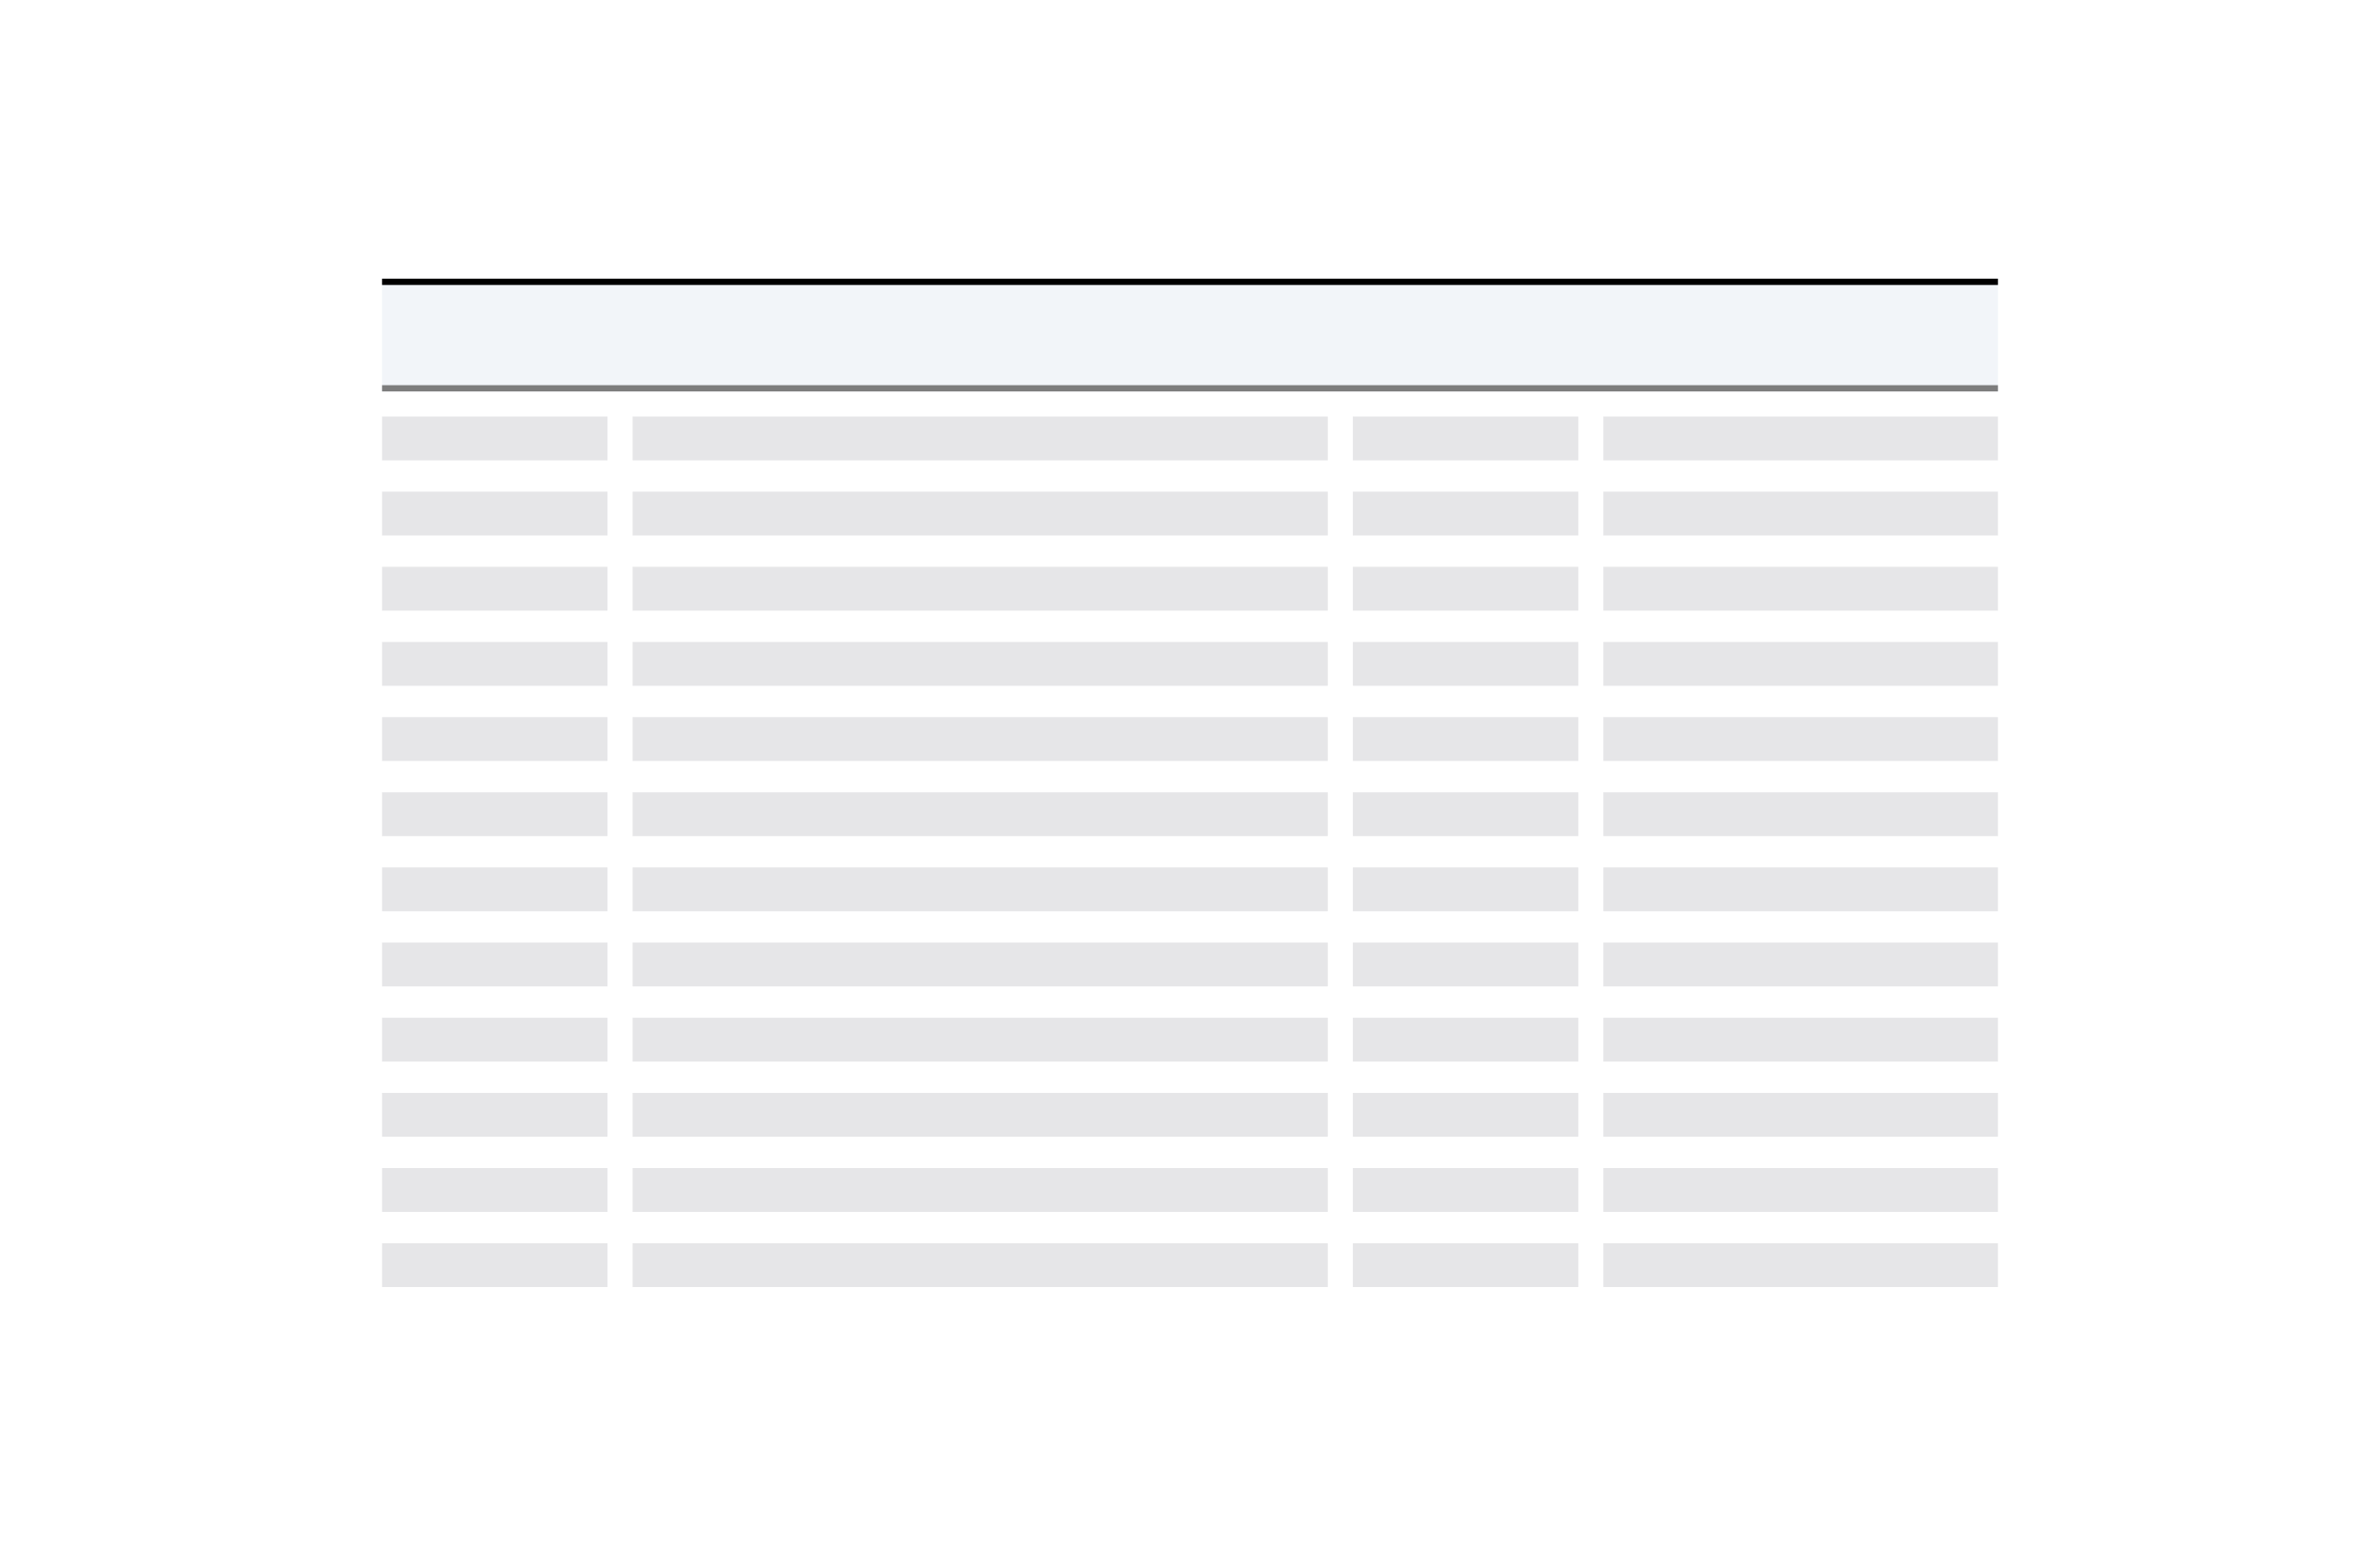 <svg width="380" height="250" viewBox="0 0 380 250" fill="none" xmlns="http://www.w3.org/2000/svg">
<rect width="380" height="250" fill="white"/>
<rect x="61" y="44.5" width="258" height="18" fill="#F2F5F9"/>
<rect x="61" y="66.5" width="36" height="7" fill="#ACACB2" fill-opacity="0.3"/>
<rect x="216" y="66.5" width="36" height="7" fill="#ACACB2" fill-opacity="0.3"/>
<rect x="256" y="66.5" width="63" height="7" fill="#ACACB2" fill-opacity="0.3"/>
<rect width="111" height="7" transform="matrix(1 0 0 -1 101 205.5)" fill="#ACACB2" fill-opacity="0.3"/>
<rect x="61" y="78.5" width="36" height="7" fill="#ACACB2" fill-opacity="0.3"/>
<rect x="216" y="78.5" width="36" height="7" fill="#ACACB2" fill-opacity="0.3"/>
<rect x="256" y="78.5" width="63" height="7" fill="#ACACB2" fill-opacity="0.3"/>
<rect width="111" height="7" transform="matrix(1 0 0 -1 101 193.5)" fill="#ACACB2" fill-opacity="0.3"/>
<rect x="61" y="90.5" width="36" height="7" fill="#ACACB2" fill-opacity="0.3"/>
<rect x="216" y="90.5" width="36" height="7" fill="#ACACB2" fill-opacity="0.3"/>
<rect x="256" y="90.5" width="63" height="7" fill="#ACACB2" fill-opacity="0.3"/>
<rect width="111" height="7" transform="matrix(1 0 0 -1 101 181.5)" fill="#ACACB2" fill-opacity="0.3"/>
<rect x="61" y="102.5" width="36" height="7" fill="#ACACB2" fill-opacity="0.3"/>
<rect x="216" y="102.5" width="36" height="7" fill="#ACACB2" fill-opacity="0.3"/>
<rect x="256" y="102.5" width="63" height="7" fill="#ACACB2" fill-opacity="0.3"/>
<rect width="111" height="7" transform="matrix(1 0 0 -1 101 169.5)" fill="#ACACB2" fill-opacity="0.3"/>
<rect x="61" y="114.5" width="36" height="7" fill="#ACACB2" fill-opacity="0.3"/>
<rect x="216" y="114.5" width="36" height="7" fill="#ACACB2" fill-opacity="0.3"/>
<rect x="256" y="114.5" width="63" height="7" fill="#ACACB2" fill-opacity="0.3"/>
<rect width="111" height="7" transform="matrix(1 0 0 -1 101 157.5)" fill="#ACACB2" fill-opacity="0.3"/>
<rect x="61" y="126.5" width="36" height="7" fill="#ACACB2" fill-opacity="0.3"/>
<rect x="216" y="126.5" width="36" height="7" fill="#ACACB2" fill-opacity="0.3"/>
<rect x="256" y="126.5" width="63" height="7" fill="#ACACB2" fill-opacity="0.3"/>
<rect width="111" height="7" transform="matrix(1 0 0 -1 101 145.5)" fill="#ACACB2" fill-opacity="0.3"/>
<rect x="61" y="138.5" width="36" height="7" fill="#ACACB2" fill-opacity="0.3"/>
<rect x="216" y="138.5" width="36" height="7" fill="#ACACB2" fill-opacity="0.3"/>
<rect x="256" y="138.5" width="63" height="7" fill="#ACACB2" fill-opacity="0.3"/>
<rect width="111" height="7" transform="matrix(1 0 0 -1 101 133.5)" fill="#ACACB2" fill-opacity="0.3"/>
<rect x="61" y="150.5" width="36" height="7" fill="#ACACB2" fill-opacity="0.3"/>
<rect x="216" y="150.5" width="36" height="7" fill="#ACACB2" fill-opacity="0.3"/>
<rect x="256" y="150.5" width="63" height="7" fill="#ACACB2" fill-opacity="0.3"/>
<rect width="111" height="7" transform="matrix(1 0 0 -1 101 121.5)" fill="#ACACB2" fill-opacity="0.3"/>
<rect x="61" y="162.5" width="36" height="7" fill="#ACACB2" fill-opacity="0.3"/>
<rect x="216" y="162.5" width="36" height="7" fill="#ACACB2" fill-opacity="0.3"/>
<rect x="256" y="162.5" width="63" height="7" fill="#ACACB2" fill-opacity="0.3"/>
<rect width="111" height="7" transform="matrix(1 0 0 -1 101 109.5)" fill="#ACACB2" fill-opacity="0.3"/>
<rect x="61" y="174.5" width="36" height="7" fill="#ACACB2" fill-opacity="0.3"/>
<rect x="216" y="174.5" width="36" height="7" fill="#ACACB2" fill-opacity="0.3"/>
<rect x="256" y="174.5" width="63" height="7" fill="#ACACB2" fill-opacity="0.3"/>
<rect width="111" height="7" transform="matrix(1 0 0 -1 101 97.5)" fill="#ACACB2" fill-opacity="0.3"/>
<rect x="61" y="186.5" width="36" height="7" fill="#ACACB2" fill-opacity="0.3"/>
<rect x="216" y="186.5" width="36" height="7" fill="#ACACB2" fill-opacity="0.3"/>
<rect x="256" y="186.5" width="63" height="7" fill="#ACACB2" fill-opacity="0.3"/>
<rect width="111" height="7" transform="matrix(1 0 0 -1 101 85.5)" fill="#ACACB2" fill-opacity="0.3"/>
<rect x="61" y="198.5" width="36" height="7" fill="#ACACB2" fill-opacity="0.3"/>
<rect x="216" y="198.5" width="36" height="7" fill="#ACACB2" fill-opacity="0.3"/>
<rect x="256" y="198.5" width="63" height="7" fill="#ACACB2" fill-opacity="0.3"/>
<rect width="111" height="7" transform="matrix(1 0 0 -1 101 73.5)" fill="#ACACB2" fill-opacity="0.3"/>
<rect x="61" y="44.5" width="258" height="1" fill="black"/>
<line x1="61" y1="62" x2="319" y2="62" stroke="#7D7D7D"/>
</svg>
